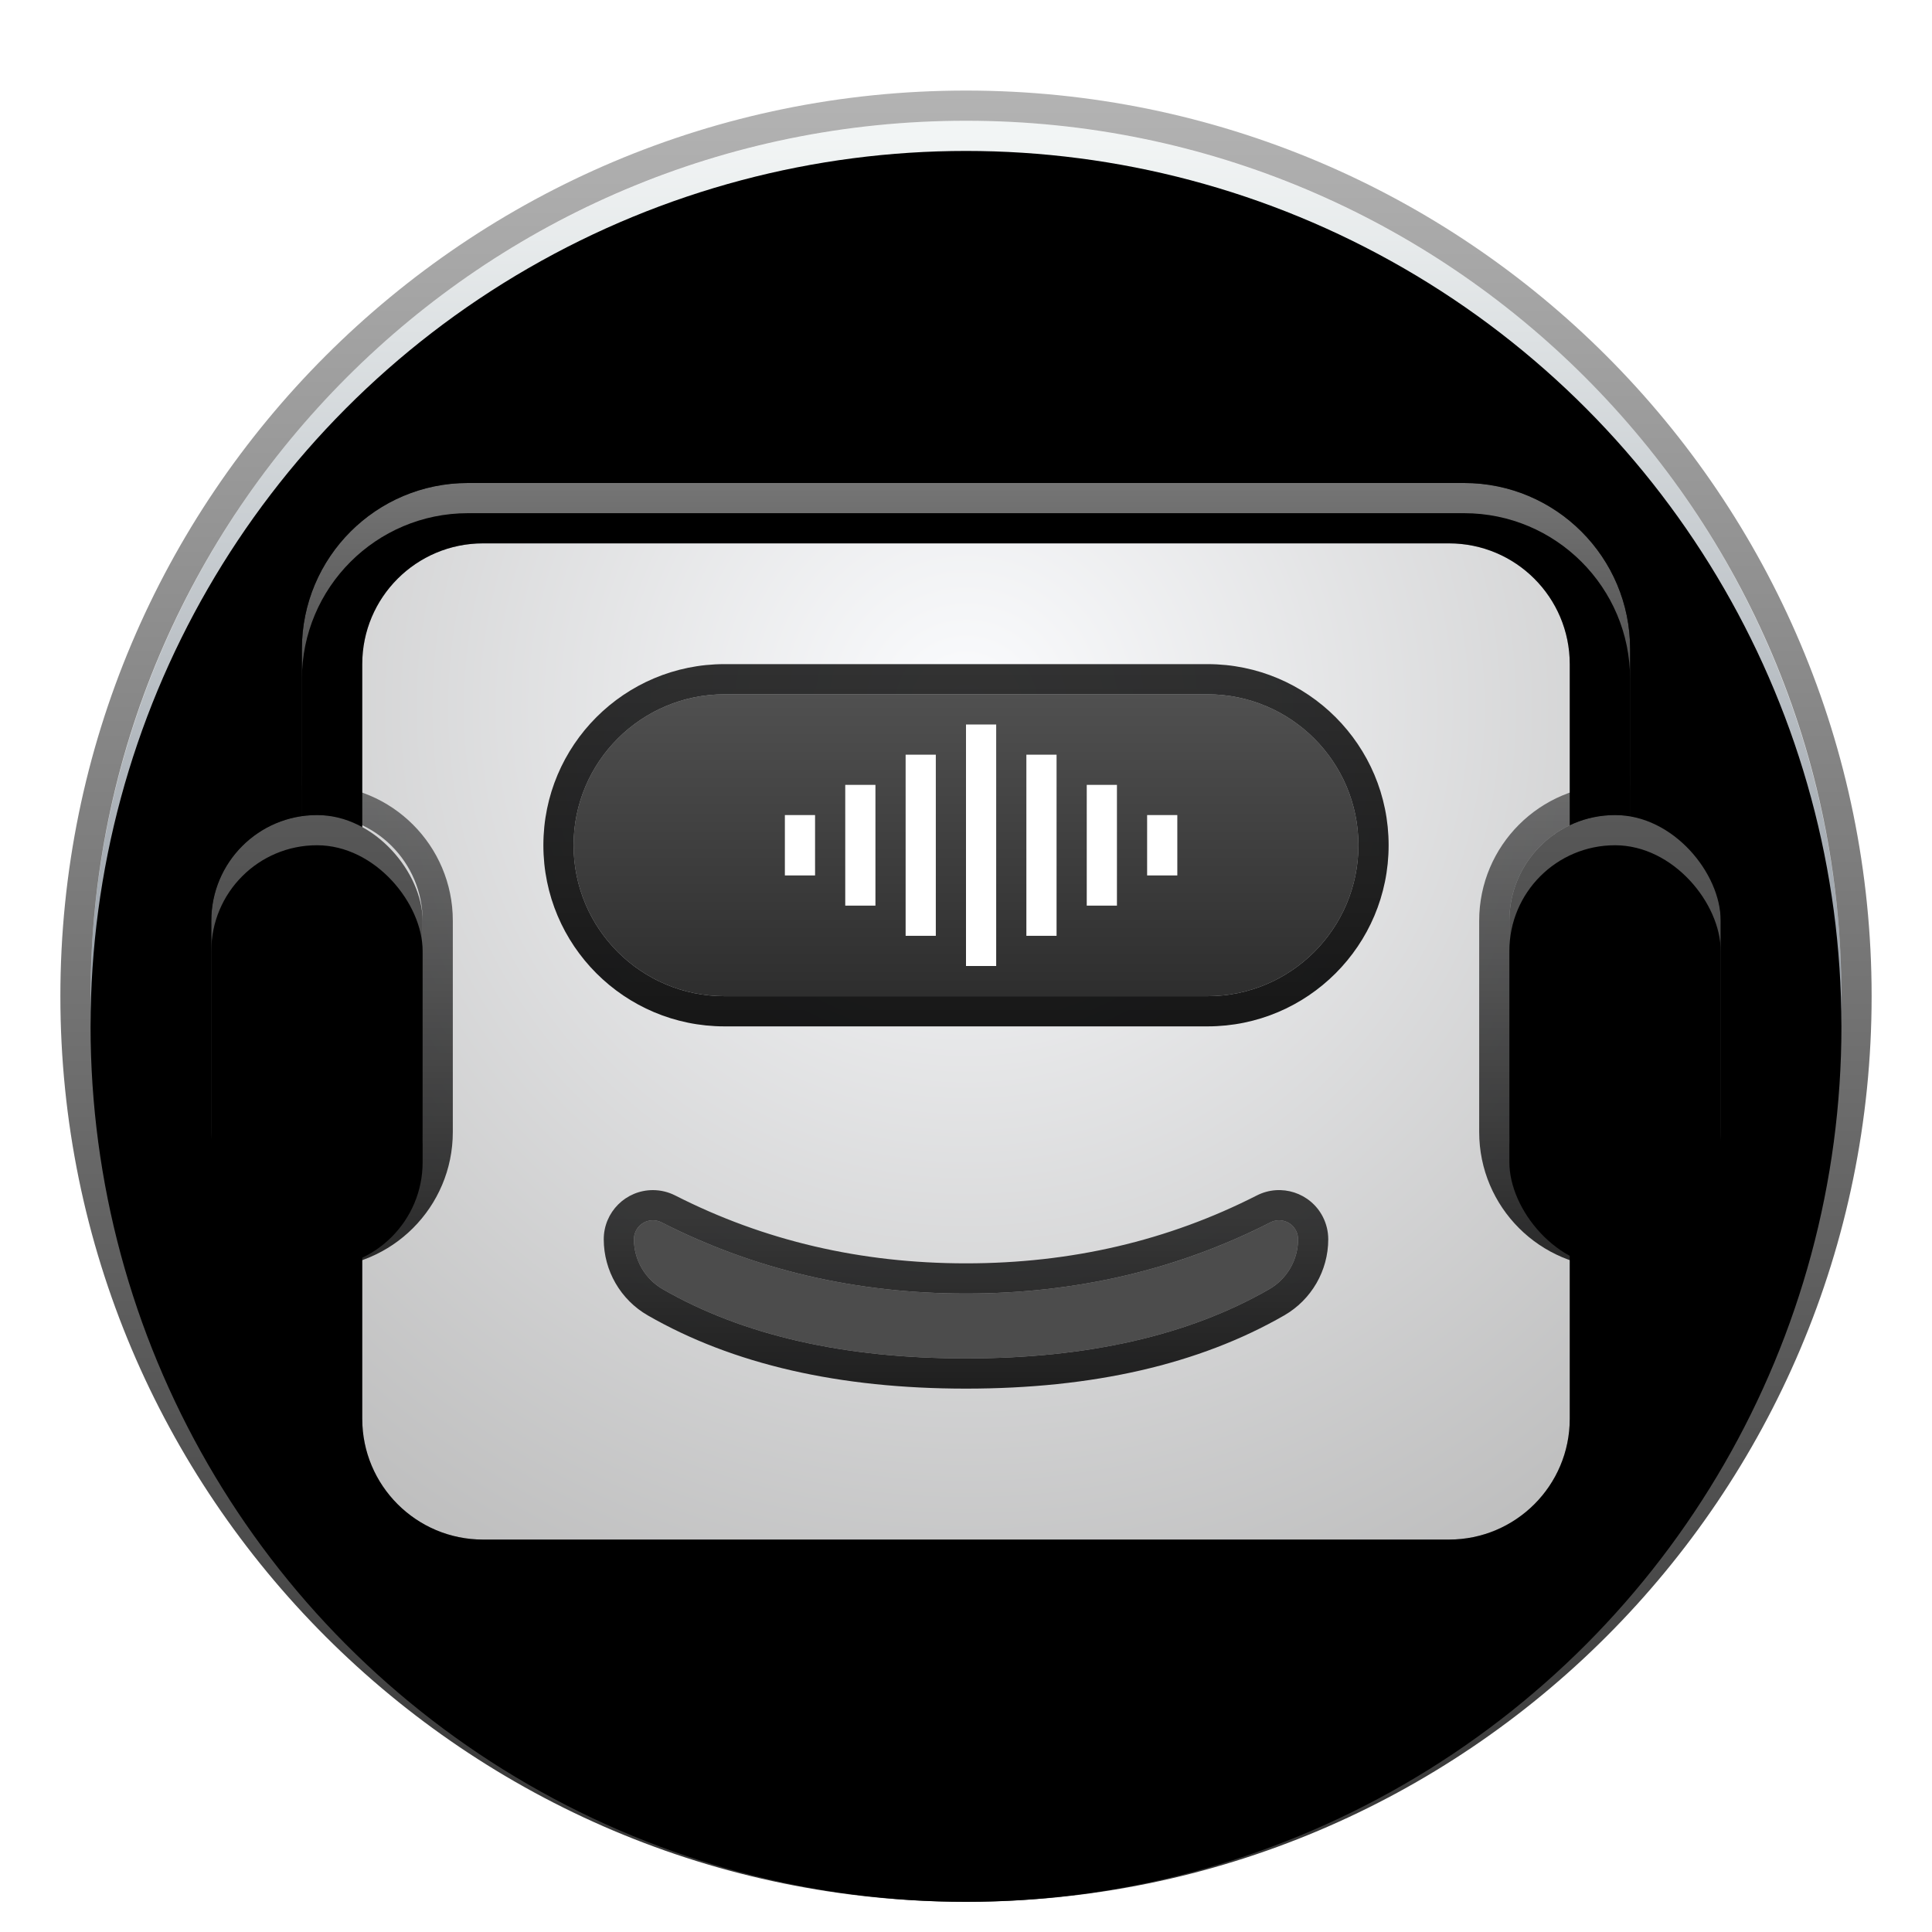 <svg xmlns="http://www.w3.org/2000/svg" xmlns:xlink="http://www.w3.org/1999/xlink" width="64" height="64" viewBox="0 0 64 64">
  <defs>
    <filter id="vice-assistant-a" width="133.3%" height="126.7%" x="-16.7%" y="-13.3%" filterUnits="objectBoundingBox">
      <feOffset dy="1" in="SourceAlpha" result="shadowOffsetOuter1"/>
      <feGaussianBlur in="shadowOffsetOuter1" result="shadowBlurOuter1" stdDeviation="1.5"/>
      <feColorMatrix in="shadowBlurOuter1" result="shadowMatrixOuter1" values="0 0 0 0 0   0 0 0 0 0   0 0 0 0 0  0 0 0 0.2 0"/>
      <feMerge>
        <feMergeNode in="shadowMatrixOuter1"/>
        <feMergeNode in="SourceGraphic"/>
      </feMerge>
    </filter>
    <linearGradient id="vice-assistant-b" x1="50%" x2="50%" y1=".68%" y2="100%">
      <stop offset="0%" stop-color="#F2F5F5"/>
      <stop offset="100%" stop-color="#3D495A"/>
    </linearGradient>
    <circle id="vice-assistant-c" cx="30" cy="30" r="29"/>
    <filter id="vice-assistant-d" width="101.7%" height="101.7%" x="-.9%" y="-.9%" filterUnits="objectBoundingBox">
      <feOffset dy="1" in="SourceAlpha" result="shadowOffsetInner1"/>
      <feComposite in="shadowOffsetInner1" in2="SourceAlpha" k2="-1" k3="1" operator="arithmetic" result="shadowInnerInner1"/>
      <feColorMatrix in="shadowInnerInner1" values="0 0 0 0 1   0 0 0 0 1   0 0 0 0 1  0 0 0 0.5 0"/>
    </filter>
    <linearGradient id="vice-assistant-e" x1="50%" x2="50%" y1="0%" y2="99.689%">
      <stop offset="0%" stop-opacity=".298"/>
      <stop offset="100%" stop-opacity=".798"/>
    </linearGradient>
    <filter id="vice-assistant-f" width="130.8%" height="143.2%" x="-15.4%" y="-21.6%" filterUnits="objectBoundingBox">
      <feOffset dy="1" in="SourceAlpha" result="shadowOffsetOuter1"/>
      <feGaussianBlur in="shadowOffsetOuter1" result="shadowBlurOuter1" stdDeviation="1.5"/>
      <feColorMatrix in="shadowBlurOuter1" result="shadowMatrixOuter1" values="0 0 0 0 0   0 0 0 0 0   0 0 0 0 0  0 0 0 0.2 0"/>
      <feMerge>
        <feMergeNode in="shadowMatrixOuter1"/>
        <feMergeNode in="SourceGraphic"/>
      </feMerge>
    </filter>
    <linearGradient id="vice-assistant-g" x1="50%" x2="50%" y1="0%" y2="100%">
      <stop offset="0%" stop-color="#757575"/>
      <stop offset="100%" stop-color="#101010"/>
    </linearGradient>
    <path id="vice-assistant-h" d="M9.5,1 L42.5,1 C45.538,1 48,3.462 48,6.5 L48,19 L48,19 L4,19 L4,6.5 C4,3.462 6.462,1 9.5,1 Z"/>
    <filter id="vice-assistant-i" width="109.1%" height="122.2%" x="-4.5%" y="-11.1%" filterUnits="objectBoundingBox">
      <feGaussianBlur in="SourceAlpha" result="shadowBlurInner1" stdDeviation="1.5"/>
      <feOffset dy="1" in="shadowBlurInner1" result="shadowOffsetInner1"/>
      <feComposite in="shadowOffsetInner1" in2="SourceAlpha" k2="-1" k3="1" operator="arithmetic" result="shadowInnerInner1"/>
      <feColorMatrix in="shadowInnerInner1" values="0 0 0 0 1   0 0 0 0 1   0 0 0 0 1  0 0 0 0.5 0"/>
    </filter>
    <linearGradient id="vice-assistant-j" x1="50%" x2="50%" y1="0%" y2="100%">
      <stop offset="0%" stop-opacity=".498"/>
      <stop offset="100%"/>
    </linearGradient>
    <radialGradient id="vice-assistant-k" cx="50%" cy="16.448%" r="105.957%" fx="50%" fy="16.448%" gradientTransform="matrix(0 1 -.825 0 .636 -.336)">
      <stop offset="0%" stop-color="#FBFCFE"/>
      <stop offset="100%" stop-color="#BABABA"/>
    </radialGradient>
    <linearGradient id="vice-assistant-l" x1="50%" x2="50%" y1="17.793%" y2="100%">
      <stop offset="0%" stop-opacity=".747"/>
      <stop offset="100%" stop-opacity=".852"/>
    </linearGradient>
    <linearGradient id="vice-assistant-m" x1="50%" x2="50%" y1="0%" y2="99.413%">
      <stop offset="0%" stop-color="#505050"/>
      <stop offset="100%" stop-color="#2E2E2E"/>
    </linearGradient>
    <linearGradient id="vice-assistant-n" x1="50%" x2="50%" y1="0%" y2="97.443%">
      <stop offset="0%" stop-opacity=".799"/>
      <stop offset="100%" stop-opacity=".898"/>
    </linearGradient>
    <linearGradient id="vice-assistant-o" x1="50%" x2="50%" y1="0%" y2="100%">
      <stop offset="0%" stop-color="#585858"/>
      <stop offset="100%" stop-color="#3B3B3B"/>
    </linearGradient>
    <rect id="vice-assistant-p" width="7" height="14" x="1" y="12" rx="3.5"/>
    <filter id="vice-assistant-q" width="114.3%" height="107.1%" x="-7.1%" y="-3.6%" filterUnits="objectBoundingBox">
      <feOffset dy="1" in="SourceAlpha" result="shadowOffsetInner1"/>
      <feComposite in="shadowOffsetInner1" in2="SourceAlpha" k2="-1" k3="1" operator="arithmetic" result="shadowInnerInner1"/>
      <feColorMatrix in="shadowInnerInner1" values="0 0 0 0 1   0 0 0 0 1   0 0 0 0 1  0 0 0 0.5 0"/>
    </filter>
    <rect id="vice-assistant-r" width="7" height="14" x="44" y="12" rx="3.5"/>
    <filter id="vice-assistant-s" width="114.3%" height="107.1%" x="-7.1%" y="-3.6%" filterUnits="objectBoundingBox">
      <feOffset dy="1" in="SourceAlpha" result="shadowOffsetInner1"/>
      <feComposite in="shadowOffsetInner1" in2="SourceAlpha" k2="-1" k3="1" operator="arithmetic" result="shadowInnerInner1"/>
      <feColorMatrix in="shadowInnerInner1" values="0 0 0 0 1   0 0 0 0 1   0 0 0 0 1  0 0 0 0.5 0"/>
    </filter>
    <linearGradient id="vice-assistant-t" x1="50%" x2="50%" y1=".634%" y2="100%">
      <stop offset="0%" stop-opacity=".499"/>
      <stop offset="100%" stop-opacity=".799"/>
    </linearGradient>
  </defs>
  <g fill="none" fill-rule="evenodd" filter="url(#vice-assistant-a)" transform="translate(2 2)">
    <use fill="url(#vice-assistant-b)" xlink:href="#vice-assistant-c"/>
    <use fill="#000" filter="url(#vice-assistant-d)" xlink:href="#vice-assistant-c"/>
    <path fill="url(#vice-assistant-e)" fill-rule="nonzero" d="M30,0 C13.431,0 0,13.431 0,30 C0,46.569 13.431,60 30,60 C46.569,60 60,46.569 60,30 C60,13.431 46.569,0 30,0 Z M30,1 C46.016,1 59,13.984 59,30 C59,46.016 46.016,59 30,59 C13.984,59 1,46.016 1,30 C1,13.984 13.984,1 30,1 Z"/>
    <g filter="url(#vice-assistant-f)" transform="translate(4 11)">
      <use fill="url(#vice-assistant-g)" xlink:href="#vice-assistant-h"/>
      <use fill="#000" filter="url(#vice-assistant-i)" xlink:href="#vice-assistant-h"/>
      <path fill="url(#vice-assistant-j)" fill-rule="nonzero" d="M42.5,0 L9.5,0 C5.91,0 3,2.91 3,6.5 L3,20 L49,20 L49,6.5 C49,2.91 46.09,0 42.5,0 Z M42.5,1 C45.538,1 48,3.462 48,6.5 L48,19 L4,19 L4,6.5 C4,3.462 6.462,1 9.5,1 L42.5,1 Z"/>
      <path fill="url(#vice-assistant-k)" d="M10,3 L42,3 C44.209,3 46,4.791 46,7 L46,32 C46,34.209 44.209,36 42,36 L10,36 C7.791,36 6,34.209 6,32 L6,7 C6,4.791 7.791,3 10,3 Z"/>
      <path fill="#000" fill-opacity=".232" fill-rule="nonzero" d="M42,2 L10,2 C7.239,2 5,4.239 5,7 L5,32 C5,34.761 7.239,37 10,37 L42,37 C44.761,37 47,34.761 47,32 L47,7 C47,4.239 44.761,2 42,2 Z M42,3 C44.209,3 46,4.791 46,7 L46,32 C46,34.209 44.209,36 42,36 L10,36 C7.791,36 6,34.209 6,32 L6,7 C6,4.791 7.791,3 10,3 L42,3 Z"/>
      <path fill="#4C4C4C" d="M15.913,25.492 C18.999,27.064 22.362,27.85 26,27.85 C29.638,27.85 33.001,27.064 36.087,25.492 C36.396,25.335 36.774,25.458 36.932,25.767 C36.977,25.855 37,25.953 37,26.052 C37,26.735 36.635,27.367 36.042,27.708 C33.383,29.236 30.035,30 26,30 C21.965,30 18.617,29.236 15.958,27.708 C15.365,27.367 15,26.735 15,26.052 C15,25.705 15.281,25.424 15.628,25.424 C15.727,25.424 15.824,25.447 15.913,25.492 Z"/>
      <path fill="url(#vice-assistant-l)" fill-rule="nonzero" d="M15.628,24.424 C14.729,24.424 14,25.153 14,26.052 C14,27.093 14.557,28.056 15.46,28.575 C18.283,30.197 21.8,31 26,31 C30.2,31 33.717,30.197 36.54,28.575 C37.443,28.056 38,27.093 38,26.052 C38,25.795 37.939,25.542 37.823,25.313 C37.415,24.512 36.435,24.193 35.634,24.601 C32.689,26.101 29.482,26.85 26,26.85 C22.518,26.85 19.311,26.101 16.366,24.601 C16.137,24.485 15.884,24.424 15.628,24.424 Z M36.932,25.767 C36.977,25.855 37,25.953 37,26.052 C37,26.735 36.635,27.367 36.042,27.708 C33.383,29.236 30.035,30 26,30 C21.965,30 18.617,29.236 15.958,27.708 C15.365,27.367 15,26.735 15,26.052 C15,25.705 15.281,25.424 15.628,25.424 C15.727,25.424 15.824,25.447 15.913,25.492 C18.999,27.064 22.362,27.85 26,27.85 C29.638,27.85 33.001,27.064 36.087,25.492 C36.396,25.335 36.774,25.458 36.932,25.767 Z"/>
      <path fill="url(#vice-assistant-m)" d="M18,8 L34,8 C36.761,8 39,10.239 39,13 C39,15.761 36.761,18 34,18 L18,18 C15.239,18 13,15.761 13,13 C13,10.239 15.239,8 18,8 Z"/>
      <path fill="url(#vice-assistant-n)" fill-rule="nonzero" d="M34,7 L18,7 C14.686,7 12,9.686 12,13 C12,16.314 14.686,19 18,19 L34,19 C37.314,19 40,16.314 40,13 C40,9.686 37.314,7 34,7 Z M34,8 C36.761,8 39,10.239 39,13 C39,15.761 36.761,18 34,18 L18,18 C15.239,18 13,15.761 13,13 C13,10.239 15.239,8 18,8 L34,8 Z"/>
      <path fill="#FFF" d="M27,9 L27,17 L26,17 L26,9 L27,9 Z M29,10 L29,16 L28,16 L28,10 L29,10 Z M25,10 L25,16 L24,16 L24,10 L25,10 Z M31,11 L31,15 L30,15 L30,11 L31,11 Z M23,11 L23,15 L22,15 L22,11 L23,11 Z M33,12 L33,14 L32,14 L32,12 L33,12 Z M21,12 L21,14 L20,14 L20,12 L21,12 Z"/>
      <use fill="url(#vice-assistant-o)" xlink:href="#vice-assistant-p"/>
      <use fill="#000" filter="url(#vice-assistant-q)" xlink:href="#vice-assistant-p"/>
      <use fill="url(#vice-assistant-o)" xlink:href="#vice-assistant-r"/>
      <use fill="#000" filter="url(#vice-assistant-s)" xlink:href="#vice-assistant-r"/>
      <path fill="url(#vice-assistant-t)" fill-rule="nonzero" d="M4.5 11C2.015 11 0 13.015 0 15.5L0 22.5C0 24.985 2.015 27 4.5 27 6.985 27 9 24.985 9 22.5L9 15.5C9 13.015 6.985 11 4.5 11zM4.5 12C6.433 12 8 13.567 8 15.5L8 22.5C8 24.433 6.433 26 4.5 26 2.567 26 1 24.433 1 22.5L1 15.5C1 13.567 2.567 12 4.5 12zM47.5 11C45.015 11 43 13.015 43 15.5L43 22.5C43 24.985 45.015 27 47.5 27 49.985 27 52 24.985 52 22.5L52 15.5C52 13.015 49.985 11 47.5 11zM47.5 12C49.433 12 51 13.567 51 15.5L51 22.5C51 24.433 49.433 26 47.5 26 45.567 26 44 24.433 44 22.5L44 15.5C44 13.567 45.567 12 47.5 12z"/>
    </g>
  </g>
</svg>
